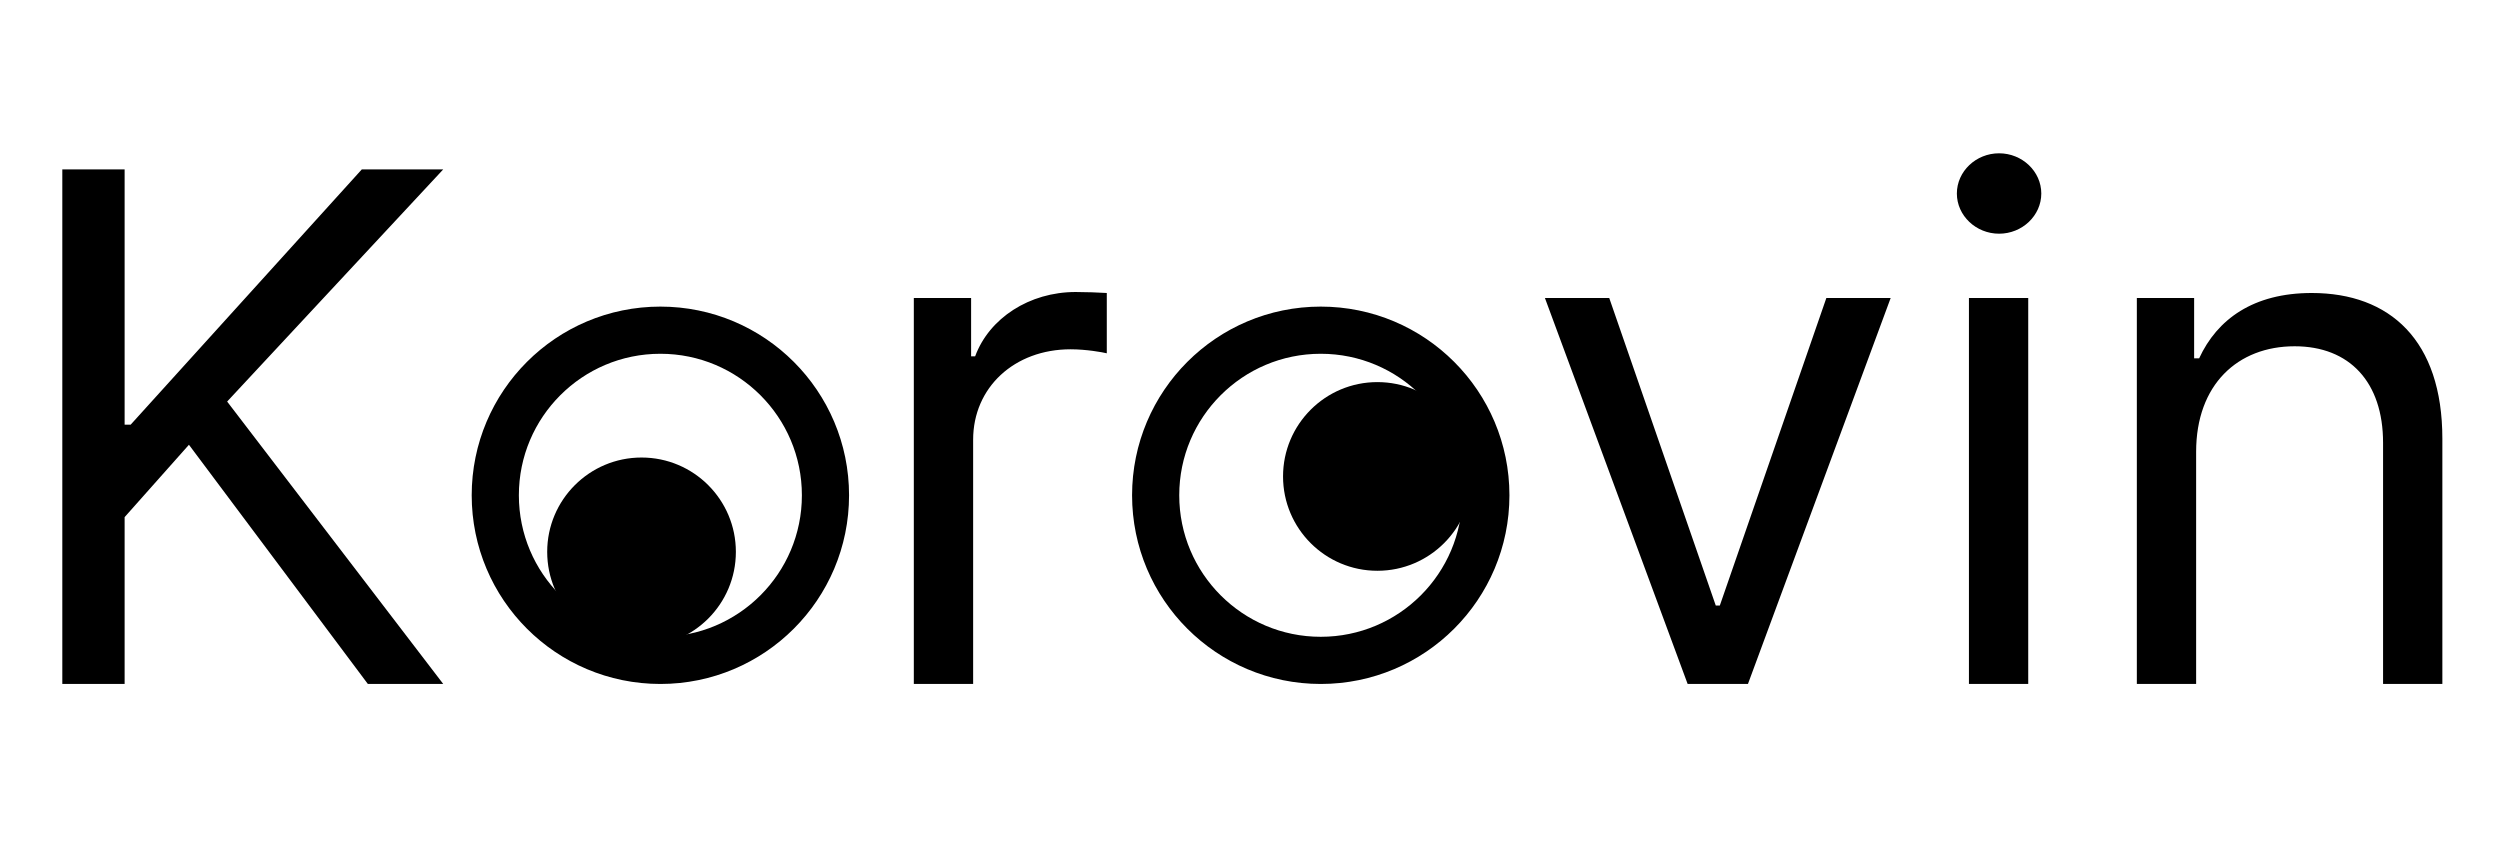 <svg width="106" height="36" viewBox="0 0 106 36" fill="none" xmlns="http://www.w3.org/2000/svg">
<path d="M2.642 29H5.284V21.926L8.011 18.858L15.597 29H18.793L9.631 17.026L18.793 7.182H15.341L5.54 18.006H5.284V7.182H2.642V29ZM38.746 29H41.261V18.645C41.261 16.429 43.008 14.81 45.394 14.81C46.065 14.81 46.758 14.938 46.928 14.98V12.423C46.641 12.402 45.98 12.381 45.607 12.381C43.647 12.381 41.943 13.489 41.346 15.108H41.175V12.636H38.746V29ZM80.164 12.636H77.437L72.92 25.676H72.749L68.232 12.636H65.505L71.556 29H74.113L80.164 12.636ZM83.483 29H85.997V12.636H83.483V29ZM84.761 9.909C85.741 9.909 86.551 9.142 86.551 8.205C86.551 7.267 85.741 6.5 84.761 6.5C83.781 6.5 82.971 7.267 82.971 8.205C82.971 9.142 83.781 9.909 84.761 9.909ZM93.116 19.156C93.116 16.301 94.885 14.682 97.292 14.682C99.625 14.682 101.042 16.205 101.042 18.773V29H103.556V18.602C103.556 14.426 101.33 12.423 98.017 12.423C95.545 12.423 94.011 13.531 93.244 15.193H93.031V12.636H90.602V29H93.116V19.156Z" fill="black"/>
<circle cx="28" cy="21" r="7" stroke="black" stroke-width="2"/>
<circle cx="27.201" cy="23.399" r="4" fill="black"/>
<circle cx="56" cy="21" r="7" stroke="black" stroke-width="2"/>
<circle cx="58.401" cy="20.201" r="4" fill="black"/>
</svg>
